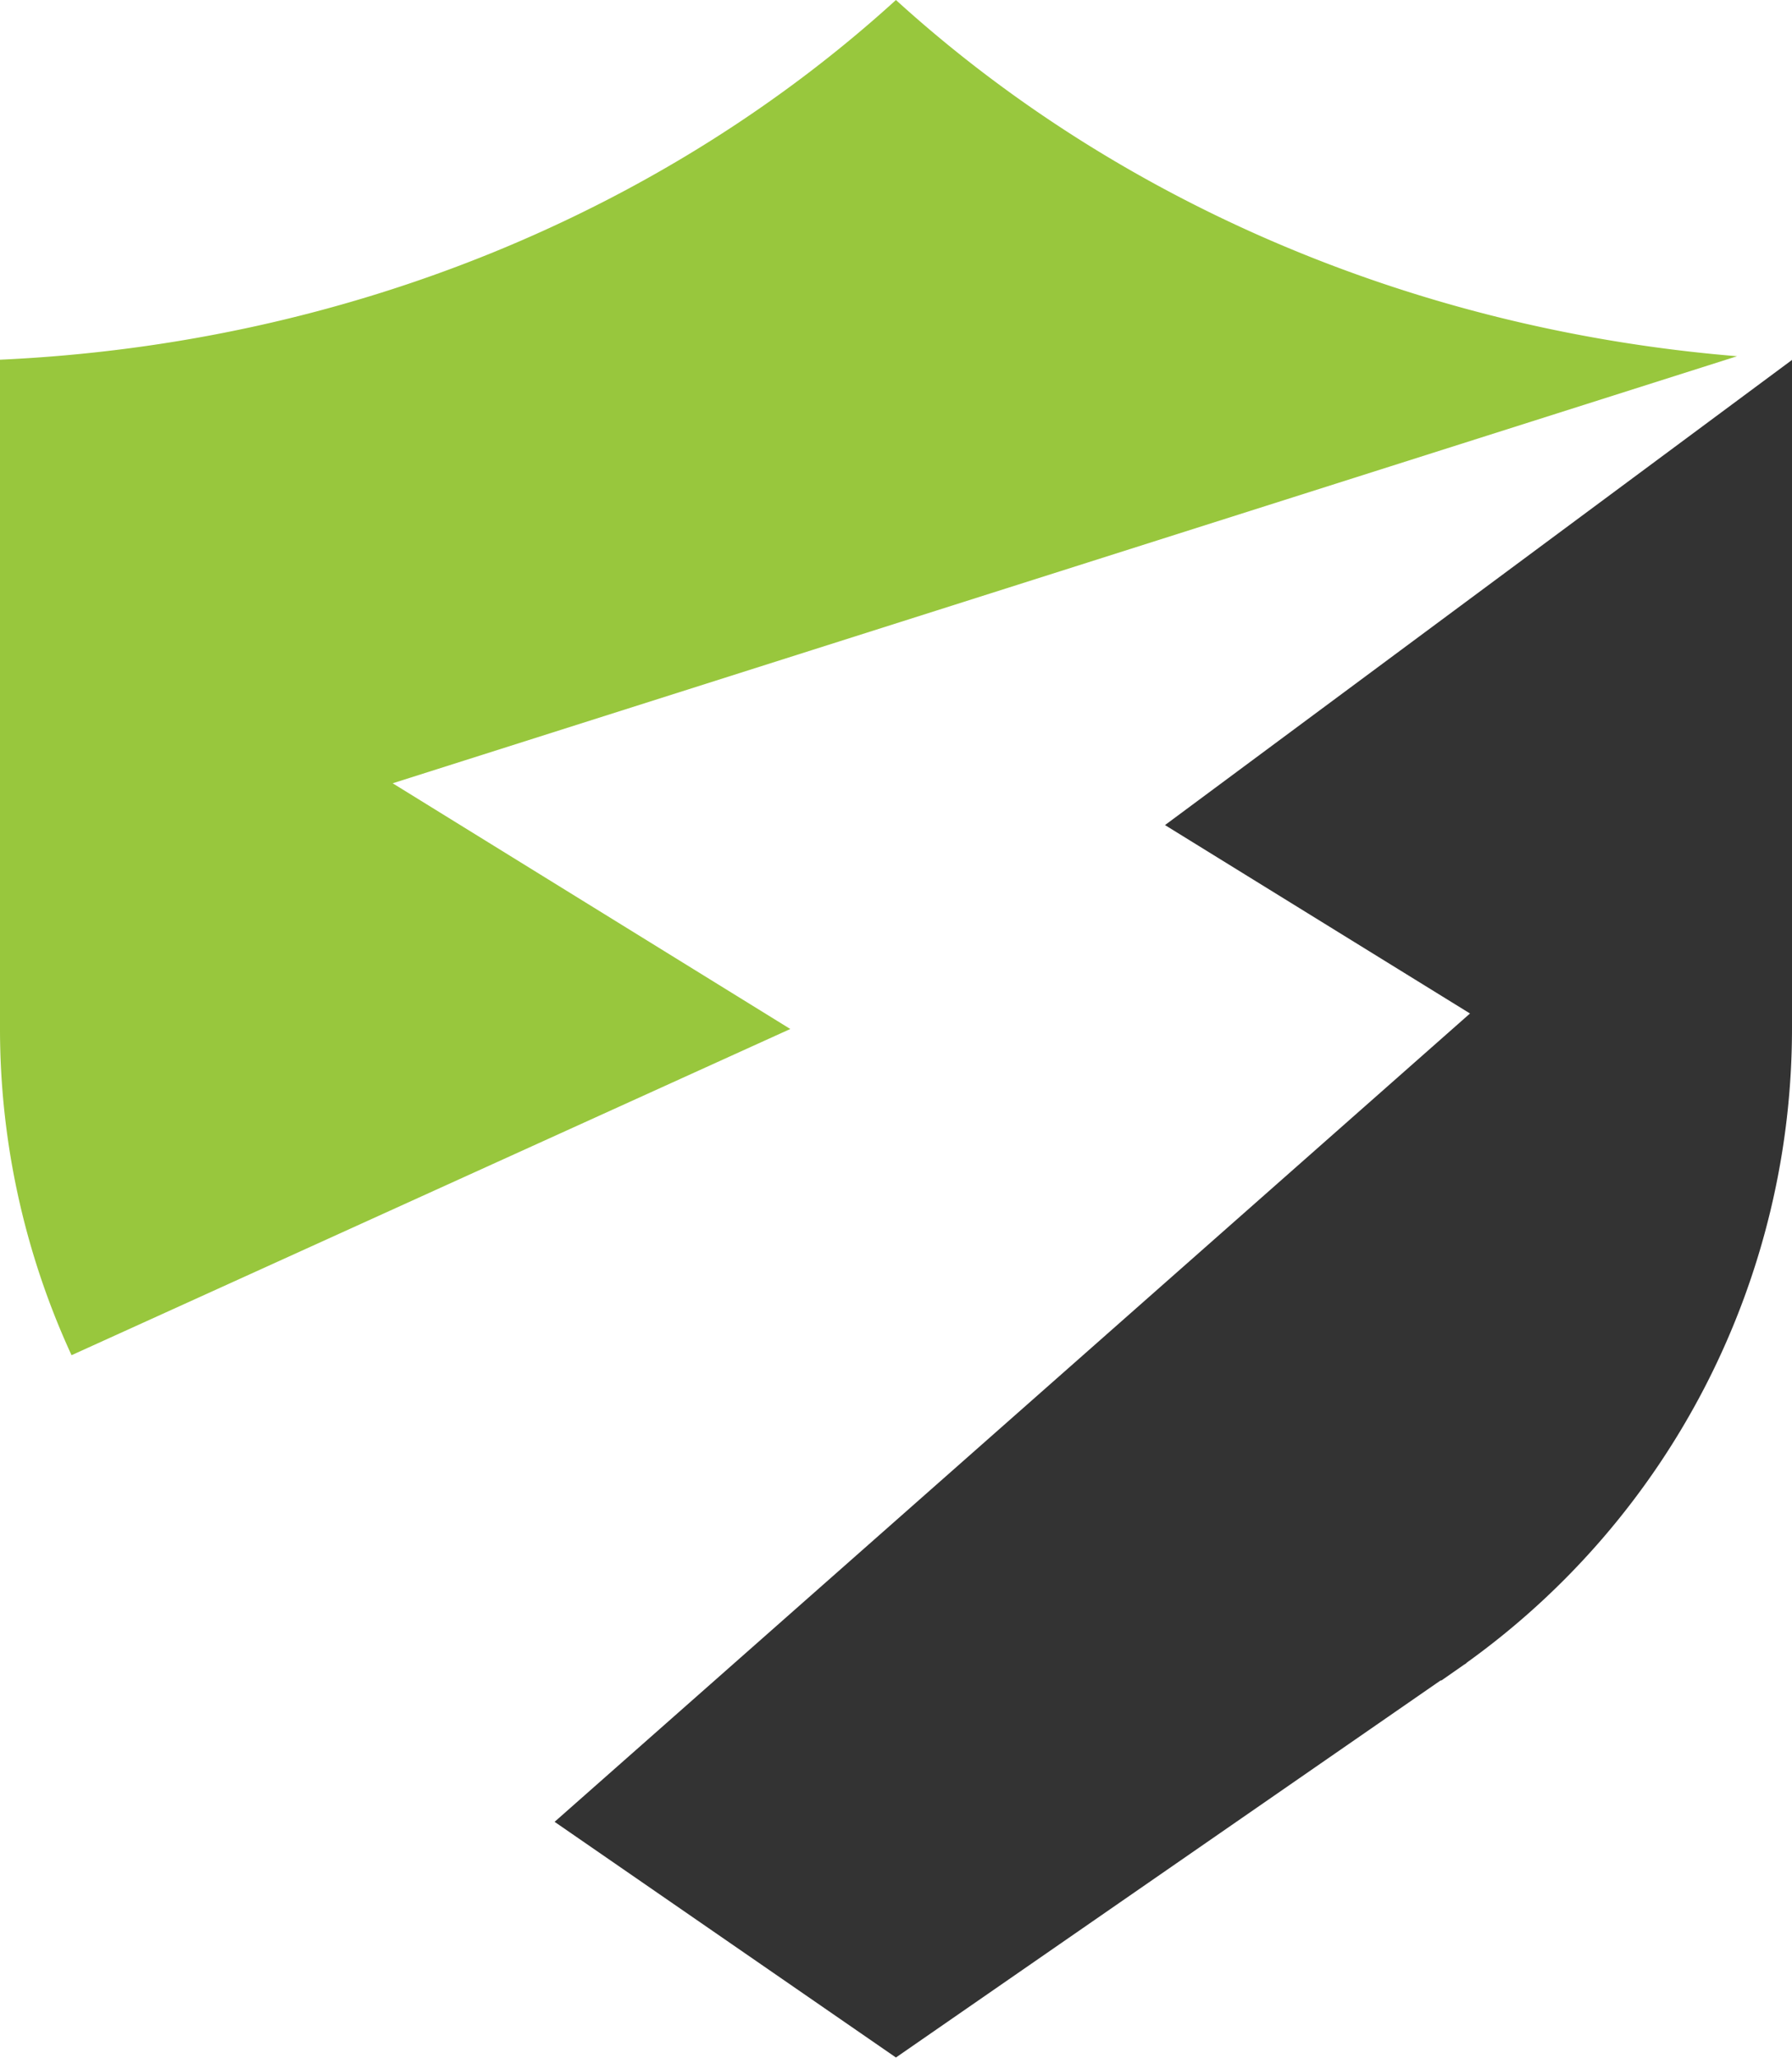 <svg xmlns="http://www.w3.org/2000/svg" data-name="Layer 1" viewBox="0 0 144.53 165.93"><path fill="#98c73d" d="M63.74 82.96L31.67 63.15 140.1 28.72C113.55 26.54 89.79 15.95 72.26 0 53.77 16.83 28.33 27.71 0 29v53.86a62.92 62.92 0 0 0 5.77 26.4z"/><path fill="#333" d="M93.96 66.52l24.6 15.19-73.83 65.17 27.53 19 43.93-30.4h.07l1.82-1.27a.8.8 0 0 0 .24-.18 62.94 62.94 0 0 0 26.21-51.18V29.02z"/></svg>